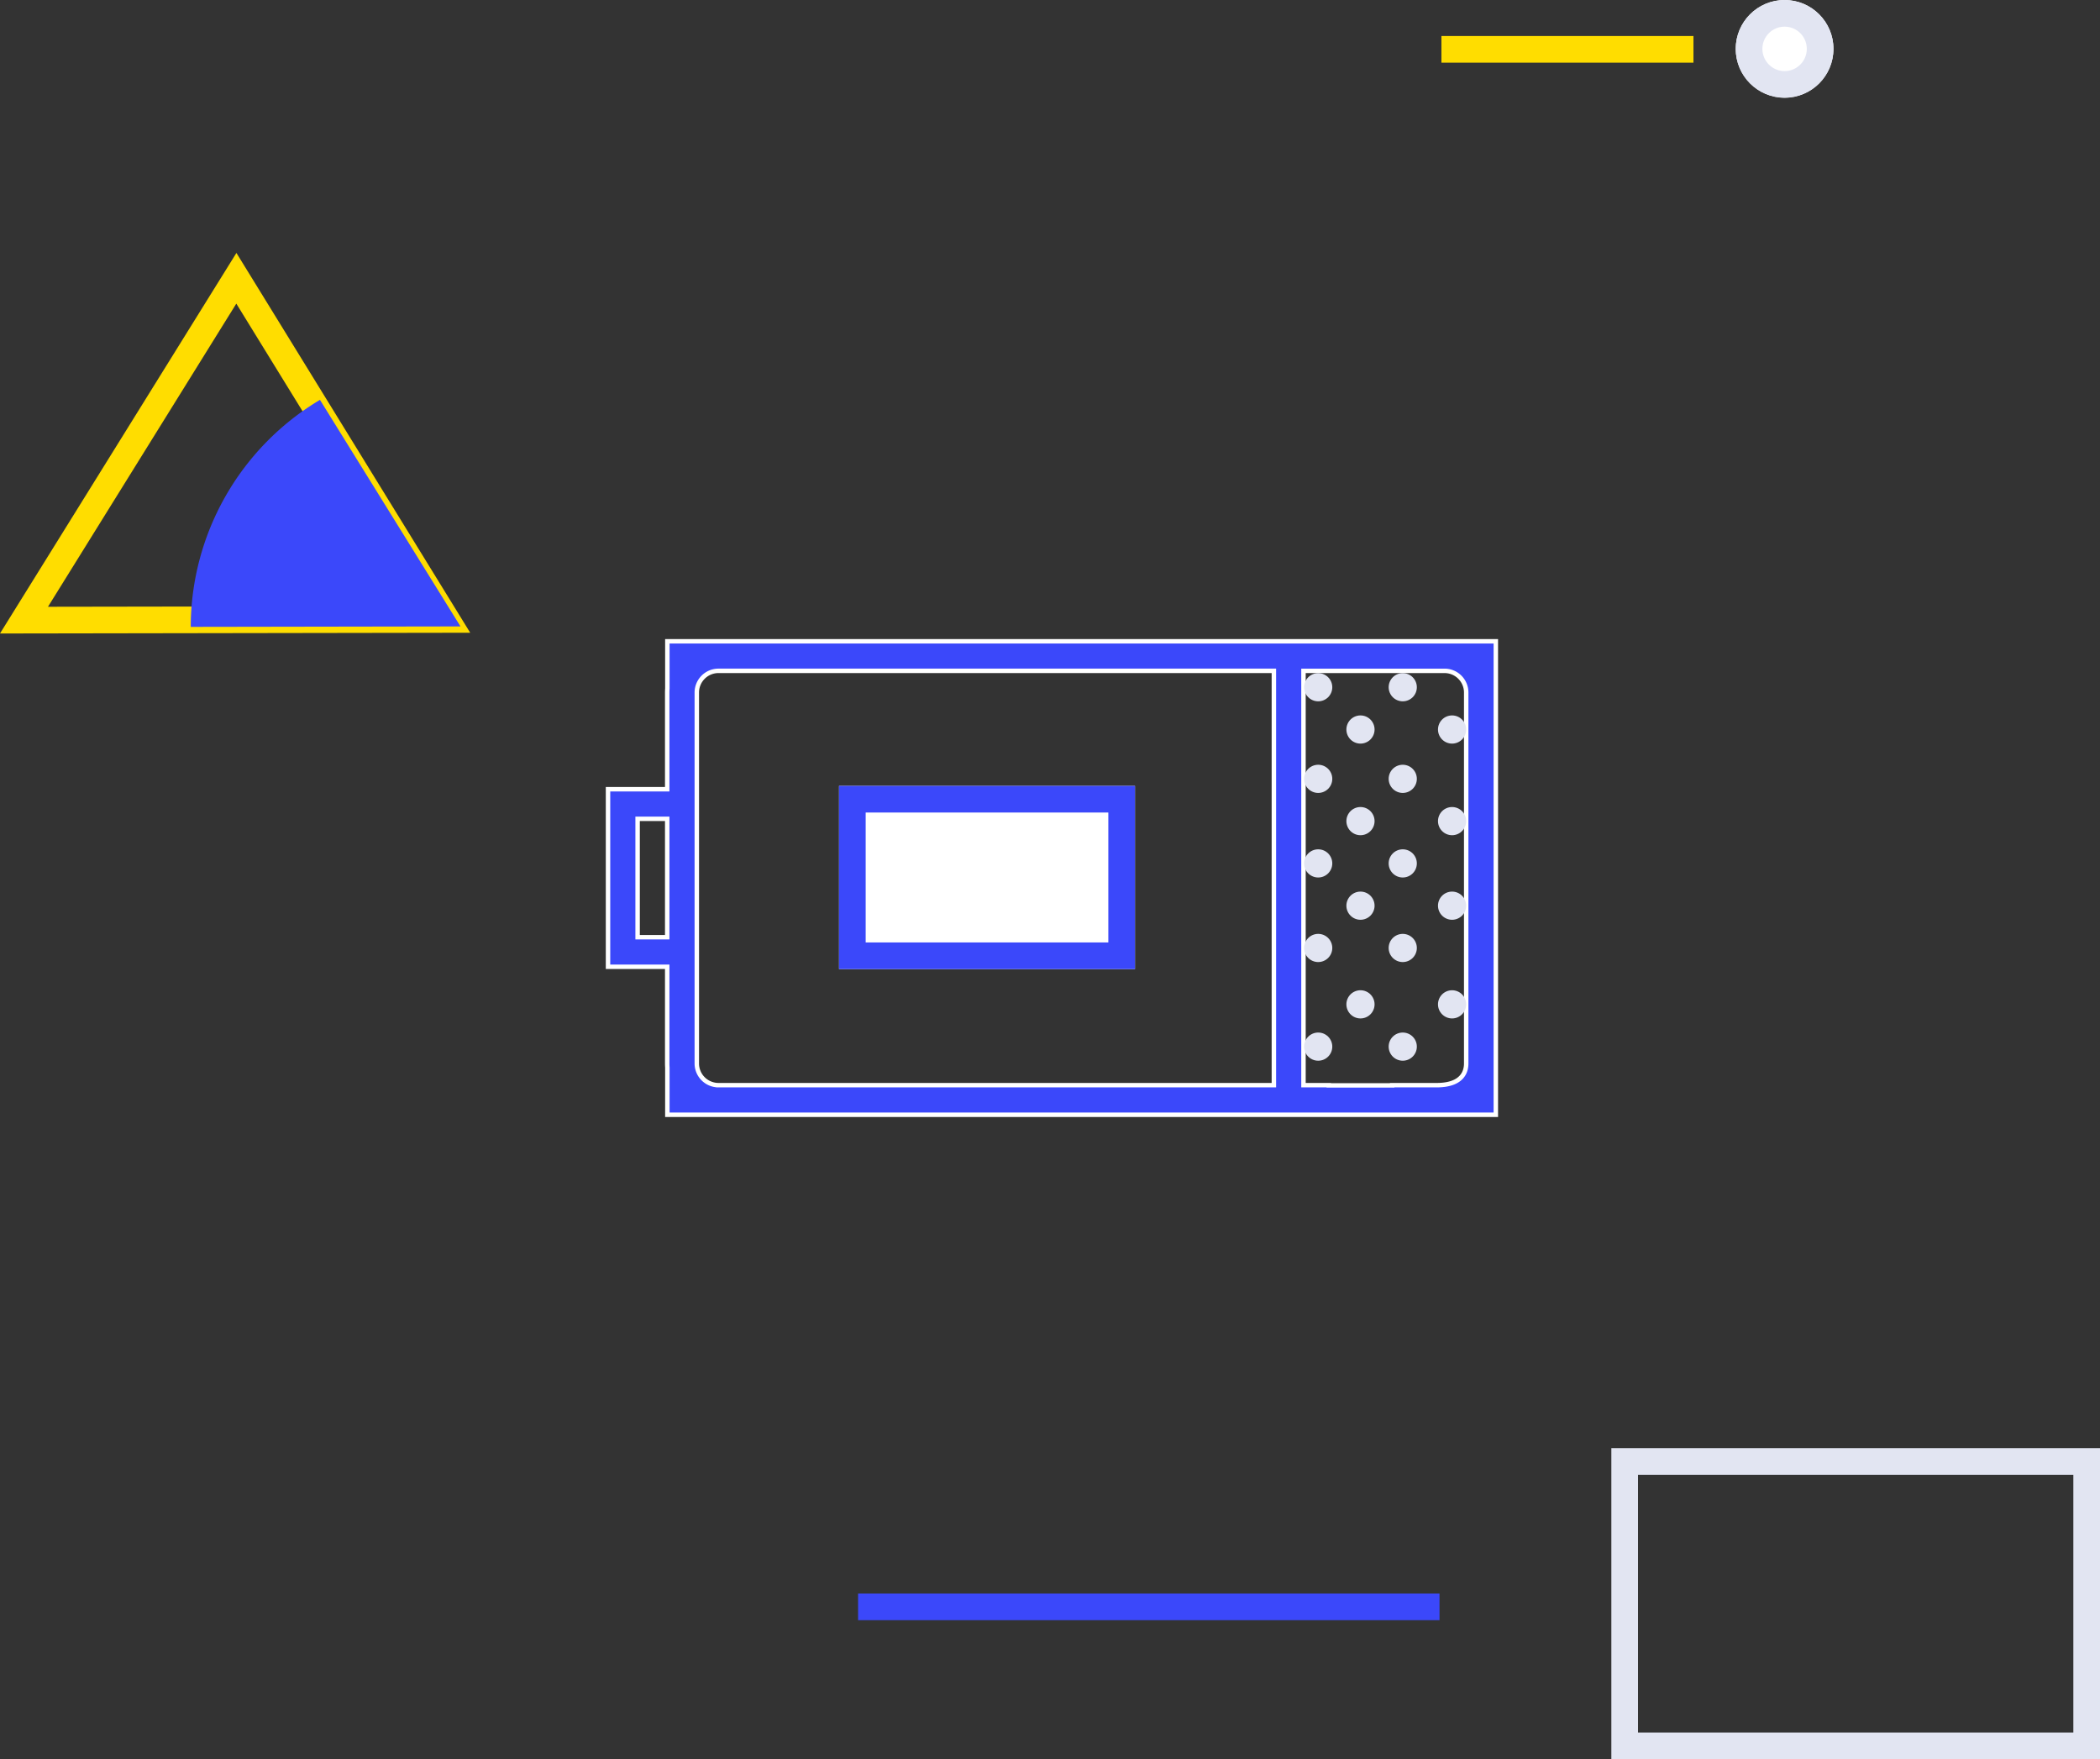 <svg xmlns="http://www.w3.org/2000/svg" width="236.363" height="198" viewBox="0 0 236.363 198"><rect x="0" y="0" width="236.363" height="198" fill="#333333" stroke="none"/><g transform="translate(-178.147 -1353.737)"><path d="M0,65.443V0" transform="translate(274.728 1534.592) rotate(-90)" fill="none" stroke="#3b48fa" stroke-width="3"/><line y1="28.368" transform="translate(340.385 1359.289) rotate(-90)" fill="none" stroke="#fd0" stroke-miterlimit="10" stroke-width="3"/><g transform="translate(246.582 1479.205) rotate(-90)"><path d="M45.887,99.926H0V93.37H0V13.155H0V6.678H5.336q.215-.016.434-.016H16.655V0H36.64V6.662H47.525c.146,0,.291.005.434.016H53.29V12.2c0,.076,0,.152,0,.229V94.157c0,.076,0,.152,0,.229v5.54ZM3.308,88.261h.023v5c0,2.9,1.527,3.331,2.438,3.331H47.525a2.441,2.441,0,0,0,2.438-2.438V78.276H3.332v2.848H3.308Zm.023-75.83V74.945H49.964V12.431a2.441,2.441,0,0,0-2.438-2.438H5.77A2.441,2.441,0,0,0,3.332,12.431ZM19.986,6.662H33.309V3.331H19.986Z" transform="translate(0)" fill="#3b48fa" stroke="#fff" stroke-width="0.5"/><circle cx="1.586" cy="1.586" r="1.586" transform="translate(6.083 78.347)" fill="#e2e5f2"/><circle cx="1.586" cy="1.586" r="1.586" transform="translate(10.842 83.106)" fill="#e2e5f2"/><circle cx="1.586" cy="1.586" r="1.586" transform="translate(17.187 78.347)" fill="#e2e5f2"/><circle cx="1.586" cy="1.586" r="1.586" transform="translate(26.705 78.347)" fill="#e2e5f2"/><circle cx="1.586" cy="1.586" r="1.586" transform="translate(21.946 83.106)" fill="#e2e5f2"/><circle cx="1.586" cy="1.586" r="1.586" transform="translate(31.464 83.106)" fill="#e2e5f2"/><circle cx="1.586" cy="1.586" r="1.586" transform="translate(36.222 78.347)" fill="#e2e5f2"/><circle cx="1.586" cy="1.586" r="1.586" transform="translate(46.533 78.347)" fill="#e2e5f2"/><circle cx="1.586" cy="1.586" r="1.586" transform="translate(41.774 83.106)" fill="#e2e5f2"/><circle cx="1.586" cy="1.586" r="1.586" transform="translate(6.083 87.864)" fill="#e2e5f2"/><circle cx="1.586" cy="1.586" r="1.586" transform="translate(10.842 93.416)" fill="#e2e5f2"/><circle cx="1.586" cy="1.586" r="1.586" transform="translate(17.187 87.864)" fill="#e2e5f2"/><circle cx="1.586" cy="1.586" r="1.586" transform="translate(26.705 87.864)" fill="#e2e5f2"/><circle cx="1.586" cy="1.586" r="1.586" transform="translate(21.946 93.416)" fill="#e2e5f2"/><circle cx="1.586" cy="1.586" r="1.586" transform="translate(31.464 93.416)" fill="#e2e5f2"/><circle cx="1.586" cy="1.586" r="1.586" transform="translate(36.222 87.864)" fill="#e2e5f2"/><circle cx="1.586" cy="1.586" r="1.586" transform="translate(46.533 87.864)" fill="#e2e5f2"/><circle cx="1.586" cy="1.586" r="1.586" transform="translate(41.774 93.416)" fill="#e2e5f2"/><g transform="translate(37.015 26) rotate(90)" fill="#fff" stroke="#3b48fa" stroke-width="3"><rect width="33.311" height="20.621" stroke="none"/><rect x="1.5" y="1.5" width="30.311" height="17.621" fill="none"/></g></g><path d="M278.634,24.1l23.637,38.4-47.541.076Z" transform="translate(-73.883 1360.957)" fill="none" stroke="#fd0" stroke-miterlimit="10" stroke-width="3"/><path d="M14.546,0,30.36,25.5,0,25.55A29.826,29.826,0,0,1,14.546,0Z" transform="translate(199.615 1398.742)" fill="#3b48fa"/><g transform="translate(414.51 1516.737) rotate(90)" fill="none" stroke="#e2e5f2" stroke-width="3"><rect width="35" height="55" stroke="none"/><rect x="1.5" y="1.5" width="32" height="52" fill="none"/></g><g transform="translate(373.51 1353.737)" fill="#fff" stroke="#e2e5f2" stroke-width="3"><circle cx="5.5" cy="5.5" r="5.5" stroke="none"/><circle cx="5.5" cy="5.5" r="4" fill="none"/></g></g></svg>